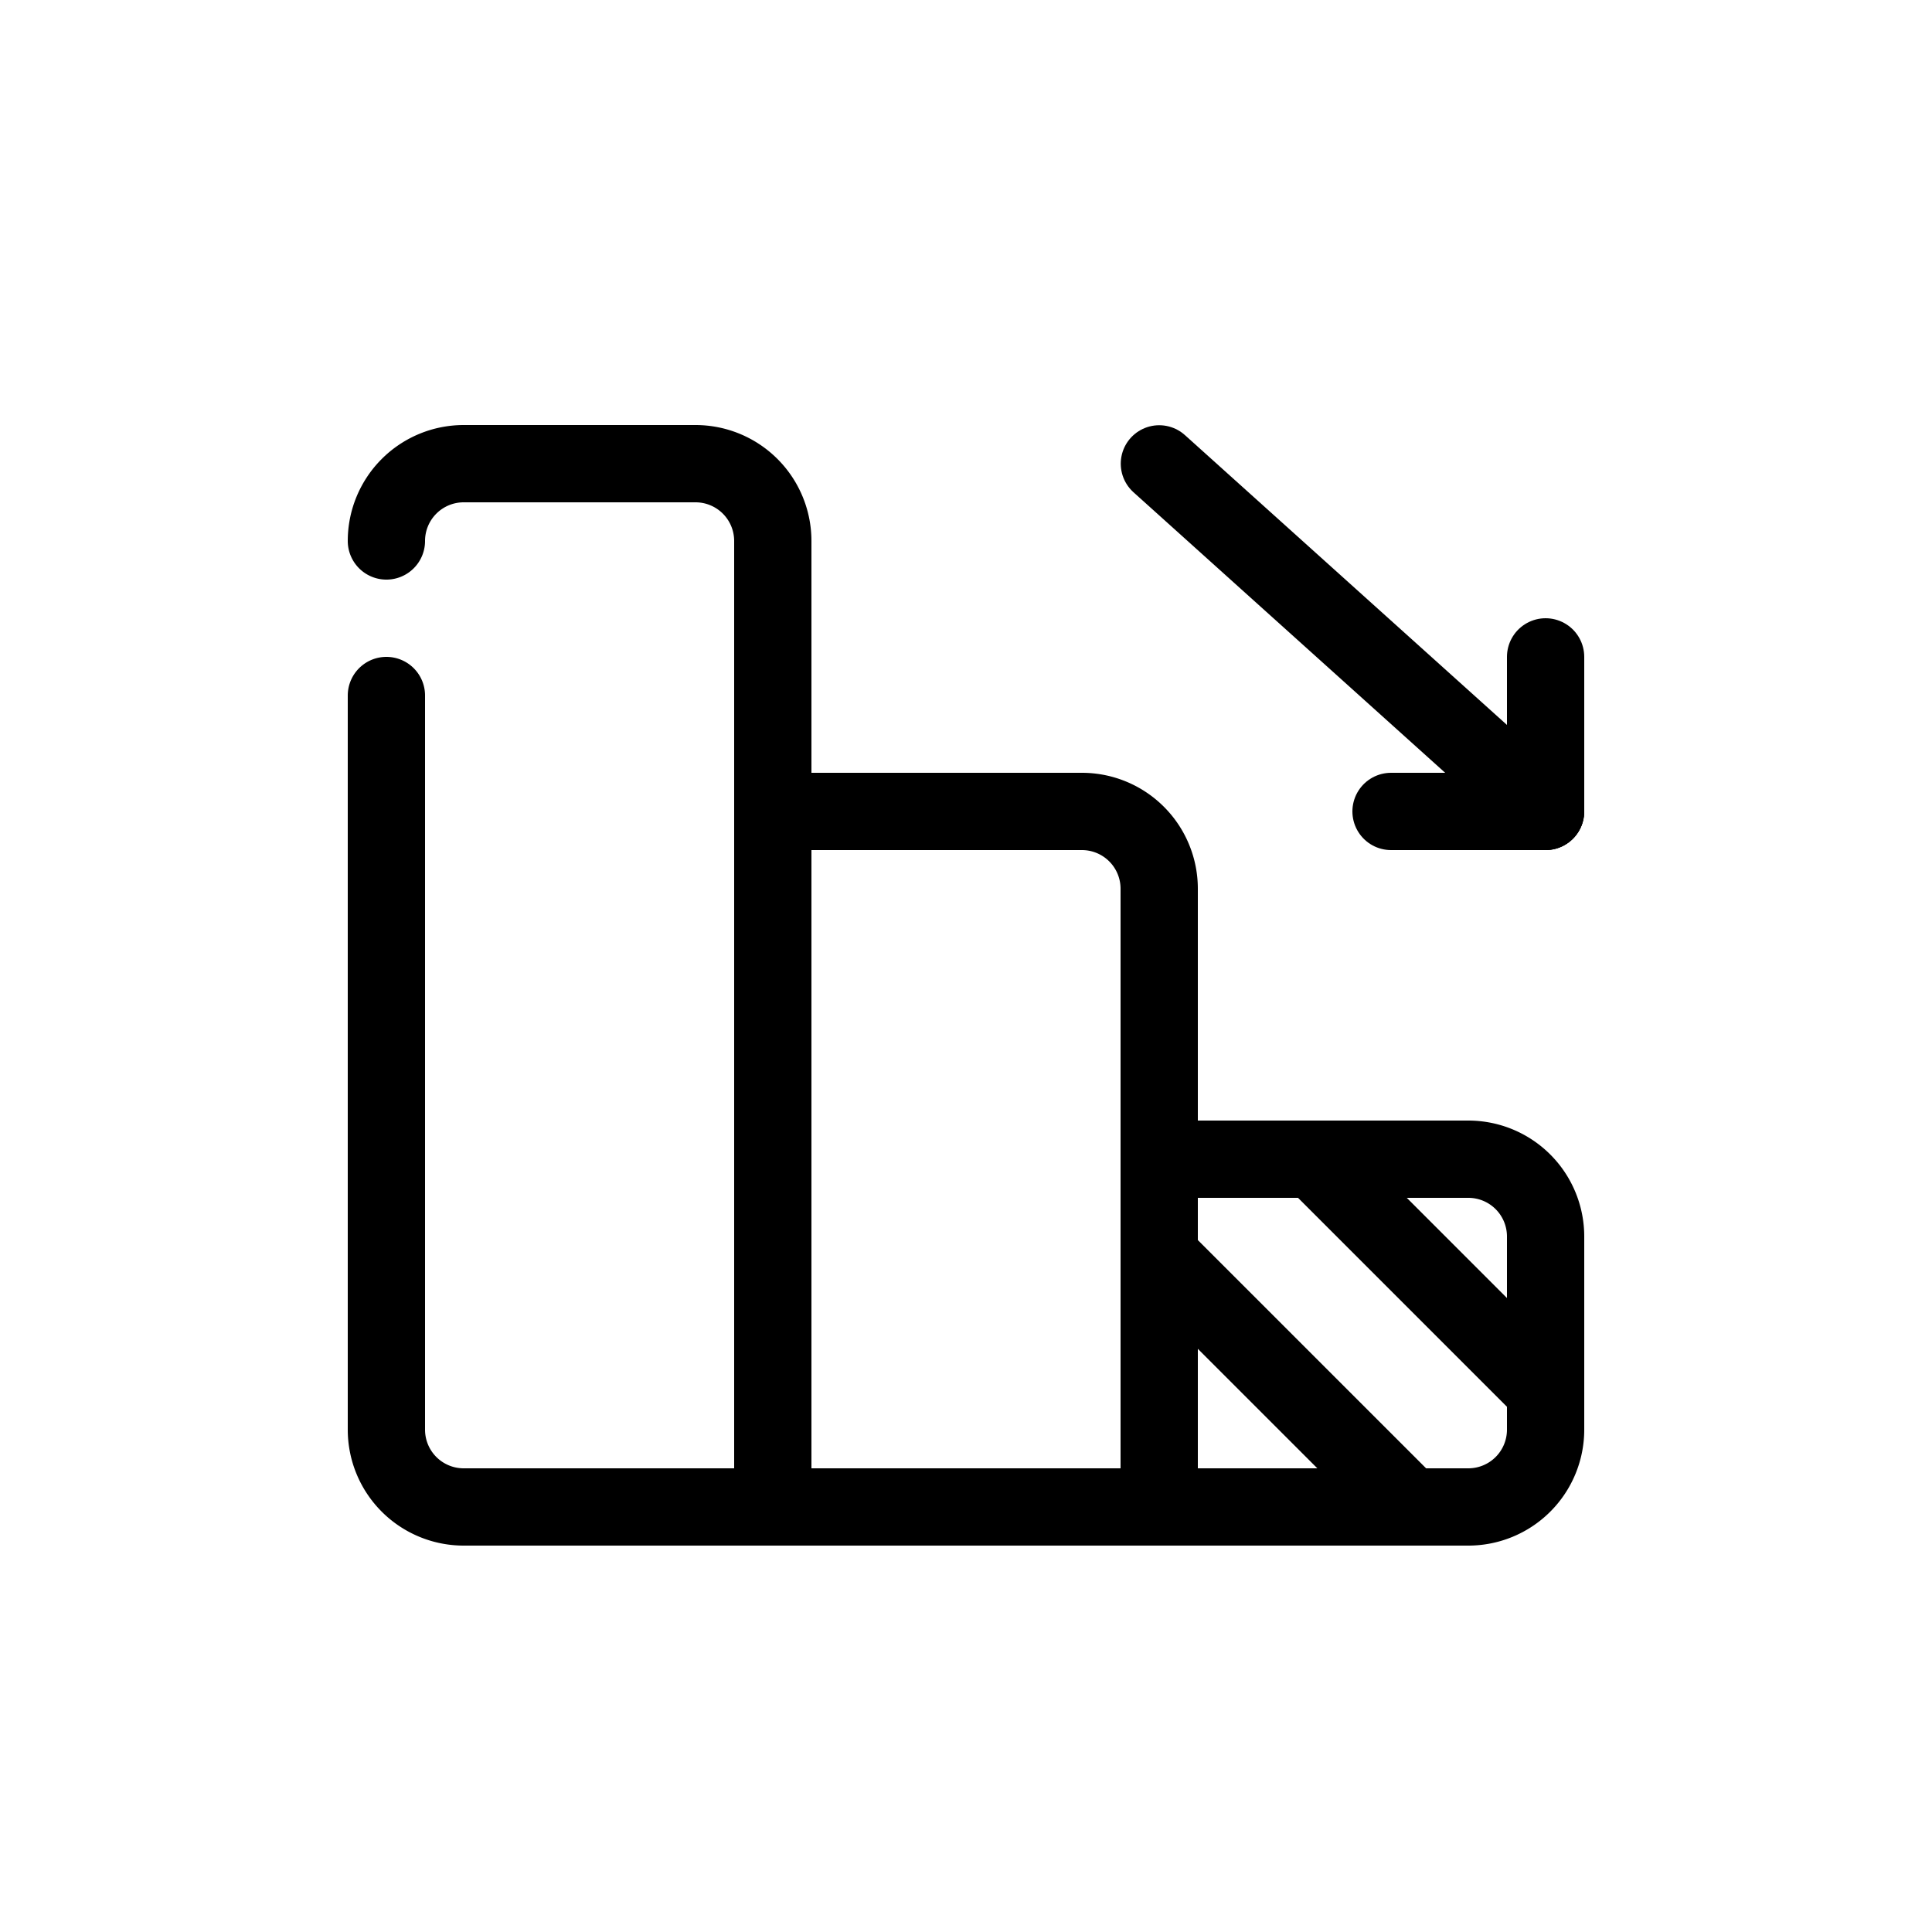 <svg id="Layer_1" data-name="Layer 1" xmlns="http://www.w3.org/2000/svg" viewBox="0 0 50 50"><defs><style>.cls-1,.cls-2{fill:none;stroke:#000;stroke-linecap:round;stroke-linejoin:round;}.cls-1{stroke-width:2px;}.cls-2{stroke-width:1.99px;}</style></defs><title>black</title><path class="cls-1" d="M20,25V39H12a2,2,0,0,1-2-2V18"/><path class="cls-1" d="M20,21V14a2,2,0,0,0-2-2H12a2,2,0,0,0-2,2"/><path class="cls-1" d="M20,21h8a2,2,0,0,1,2,2V39H20V21"/><path class="cls-1" d="M30,30h8a2,2,0,0,1,2,2v5a2,2,0,0,1-2,2H30a0,0,0,0,1,0,0V30A0,0,0,0,1,30,30Z"/><line class="cls-2" x1="30.29" y1="32.79" x2="36.5" y2="39"/><line class="cls-2" x1="34.25" y1="30.25" x2="40" y2="36"/><line class="cls-2" x1="40" y1="21" x2="30" y2="12"/><line class="cls-1" x1="36" y1="21" x2="40" y2="21"/><line class="cls-1" x1="40" y1="17" x2="40" y2="21"/></svg>